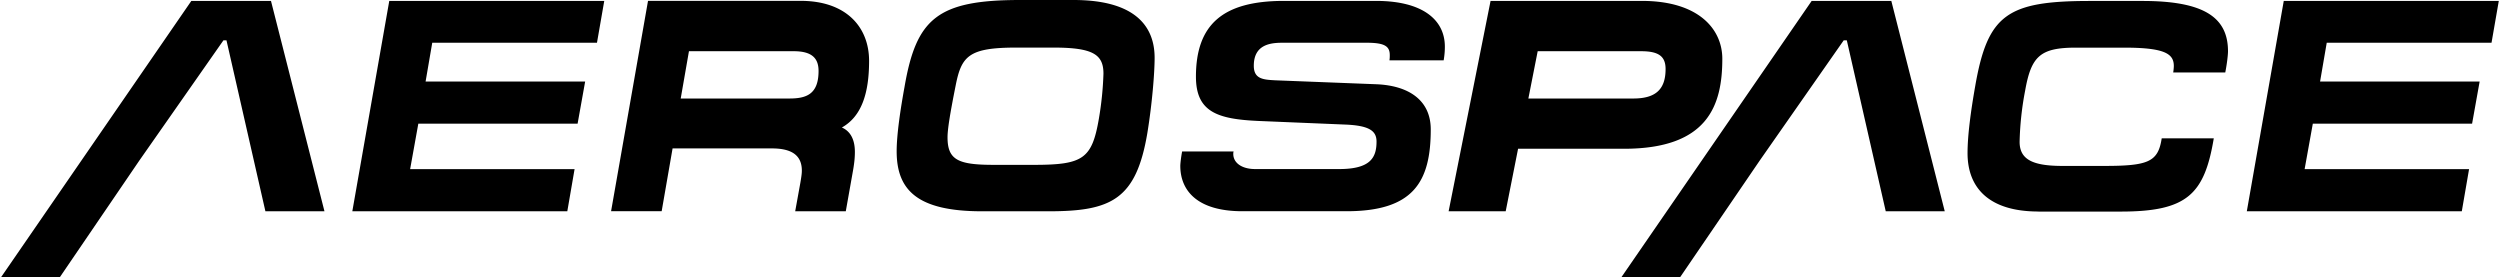 <svg xmlns="http://www.w3.org/2000/svg" width="2500" height="277" viewBox="0 0 43.938 4.873"><path d="M3.963.709H3.91L2.429 2.826 1.034 4.873H0L3.345.016h1.401l.941 3.701H4.648L3.963.709zM6.827.016h3.782l-.128.736H7.583l-.117.682h2.807l-.133.742H7.338l-.144.799h2.893l-.128.742H6.177l.65-3.701zM15.018 2.672c0 .078-.005.17-.032.324l-.128.721h-.89l.091-.502c.021-.123.026-.17.026-.213 0-.268-.175-.391-.527-.391h-1.747l-.192 1.105h-.89l.65-3.701h2.685c.81 0 1.204.469 1.204 1.056 0 .581-.138.981-.479 1.172.138.06.229.195.229.429zm-.639-1.424c0-.224-.117-.347-.437-.347h-1.843l-.145.832h1.913c.298 0 .512-.075.512-.485zM18.427 3.717h-1.172c-1.14 0-1.502-.373-1.502-1.056 0-.3.069-.752.139-1.136.207-1.2.58-1.525 2.034-1.525h.938c1.06 0 1.427.442 1.427 1.018 0 .256-.042.795-.127 1.317-.197 1.179-.639 1.382-1.737 1.382zm.964-2.421c0-.336-.181-.459-.879-.459h-.655c-.836 0-.964.149-1.066.667-.101.506-.143.773-.143.911 0 .399.186.485.815.485h.703c.868 0 1.023-.105 1.145-.815a5.75 5.75 0 0 0 .08-.789zM24.188.016c.814 0 1.209.33 1.209.805 0 .075-.006.154-.021.24h-.954c.006-.032.006-.064.006-.091 0-.154-.086-.218-.405-.218h-1.486c-.218 0-.501.037-.501.405 0 .234.166.245.384.256l1.77.069c.559.022.959.272.959.795 0 .928-.31 1.439-1.482 1.439h-1.832c-.794 0-1.092-.363-1.092-.799 0-.033.011-.141.032-.252h.906c-.006.016-.006.032-.006.043 0 .16.154.266.384.266h1.481c.554 0 .655-.207.655-.484 0-.188-.128-.283-.56-.299l-1.515-.063c-.729-.032-1.102-.161-1.102-.779 0-.918.474-1.333 1.545-1.333h1.625zM28.863.016c1.004 0 1.415.501 1.415 1.018 0 .821-.254 1.583-1.73 1.583h-1.863l-.218 1.1h-1.004l.738-3.701h2.662zm.417 1.199c0-.224-.121-.314-.43-.314h-1.82l-.164.832h1.845c.382 0 .569-.149.569-.518zM35.839 3.721c-.863 0-1.247-.41-1.247-1.027 0-.32.06-.752.134-1.174.219-1.263.559-1.503 2.02-1.503h.926c1.076 0 1.502.287 1.502.885 0 .059-.015.202-.048.373h-.916a.842.842 0 0 0 .011-.112c0-.213-.148-.325-.874-.325H36.5c-.633 0-.788.154-.895.758a5.369 5.369 0 0 0-.097.899c0 .32.245.424.757.424h.726c.783 0 .953-.07 1.017-.486h.916c-.165.986-.469 1.289-1.636 1.289h-1.449v-.001zM40.155.016h3.783l-.128.736h-2.899l-.117.682h2.807l-.133.742h-2.802l-.144.799h2.893l-.128.742h-3.782l.65-3.701zM32.468.709h-.054l-1.479 2.117-1.397 2.047h-1.033L31.85.016h1.401l.94 3.701h-1.038L32.468.709z"/></svg>